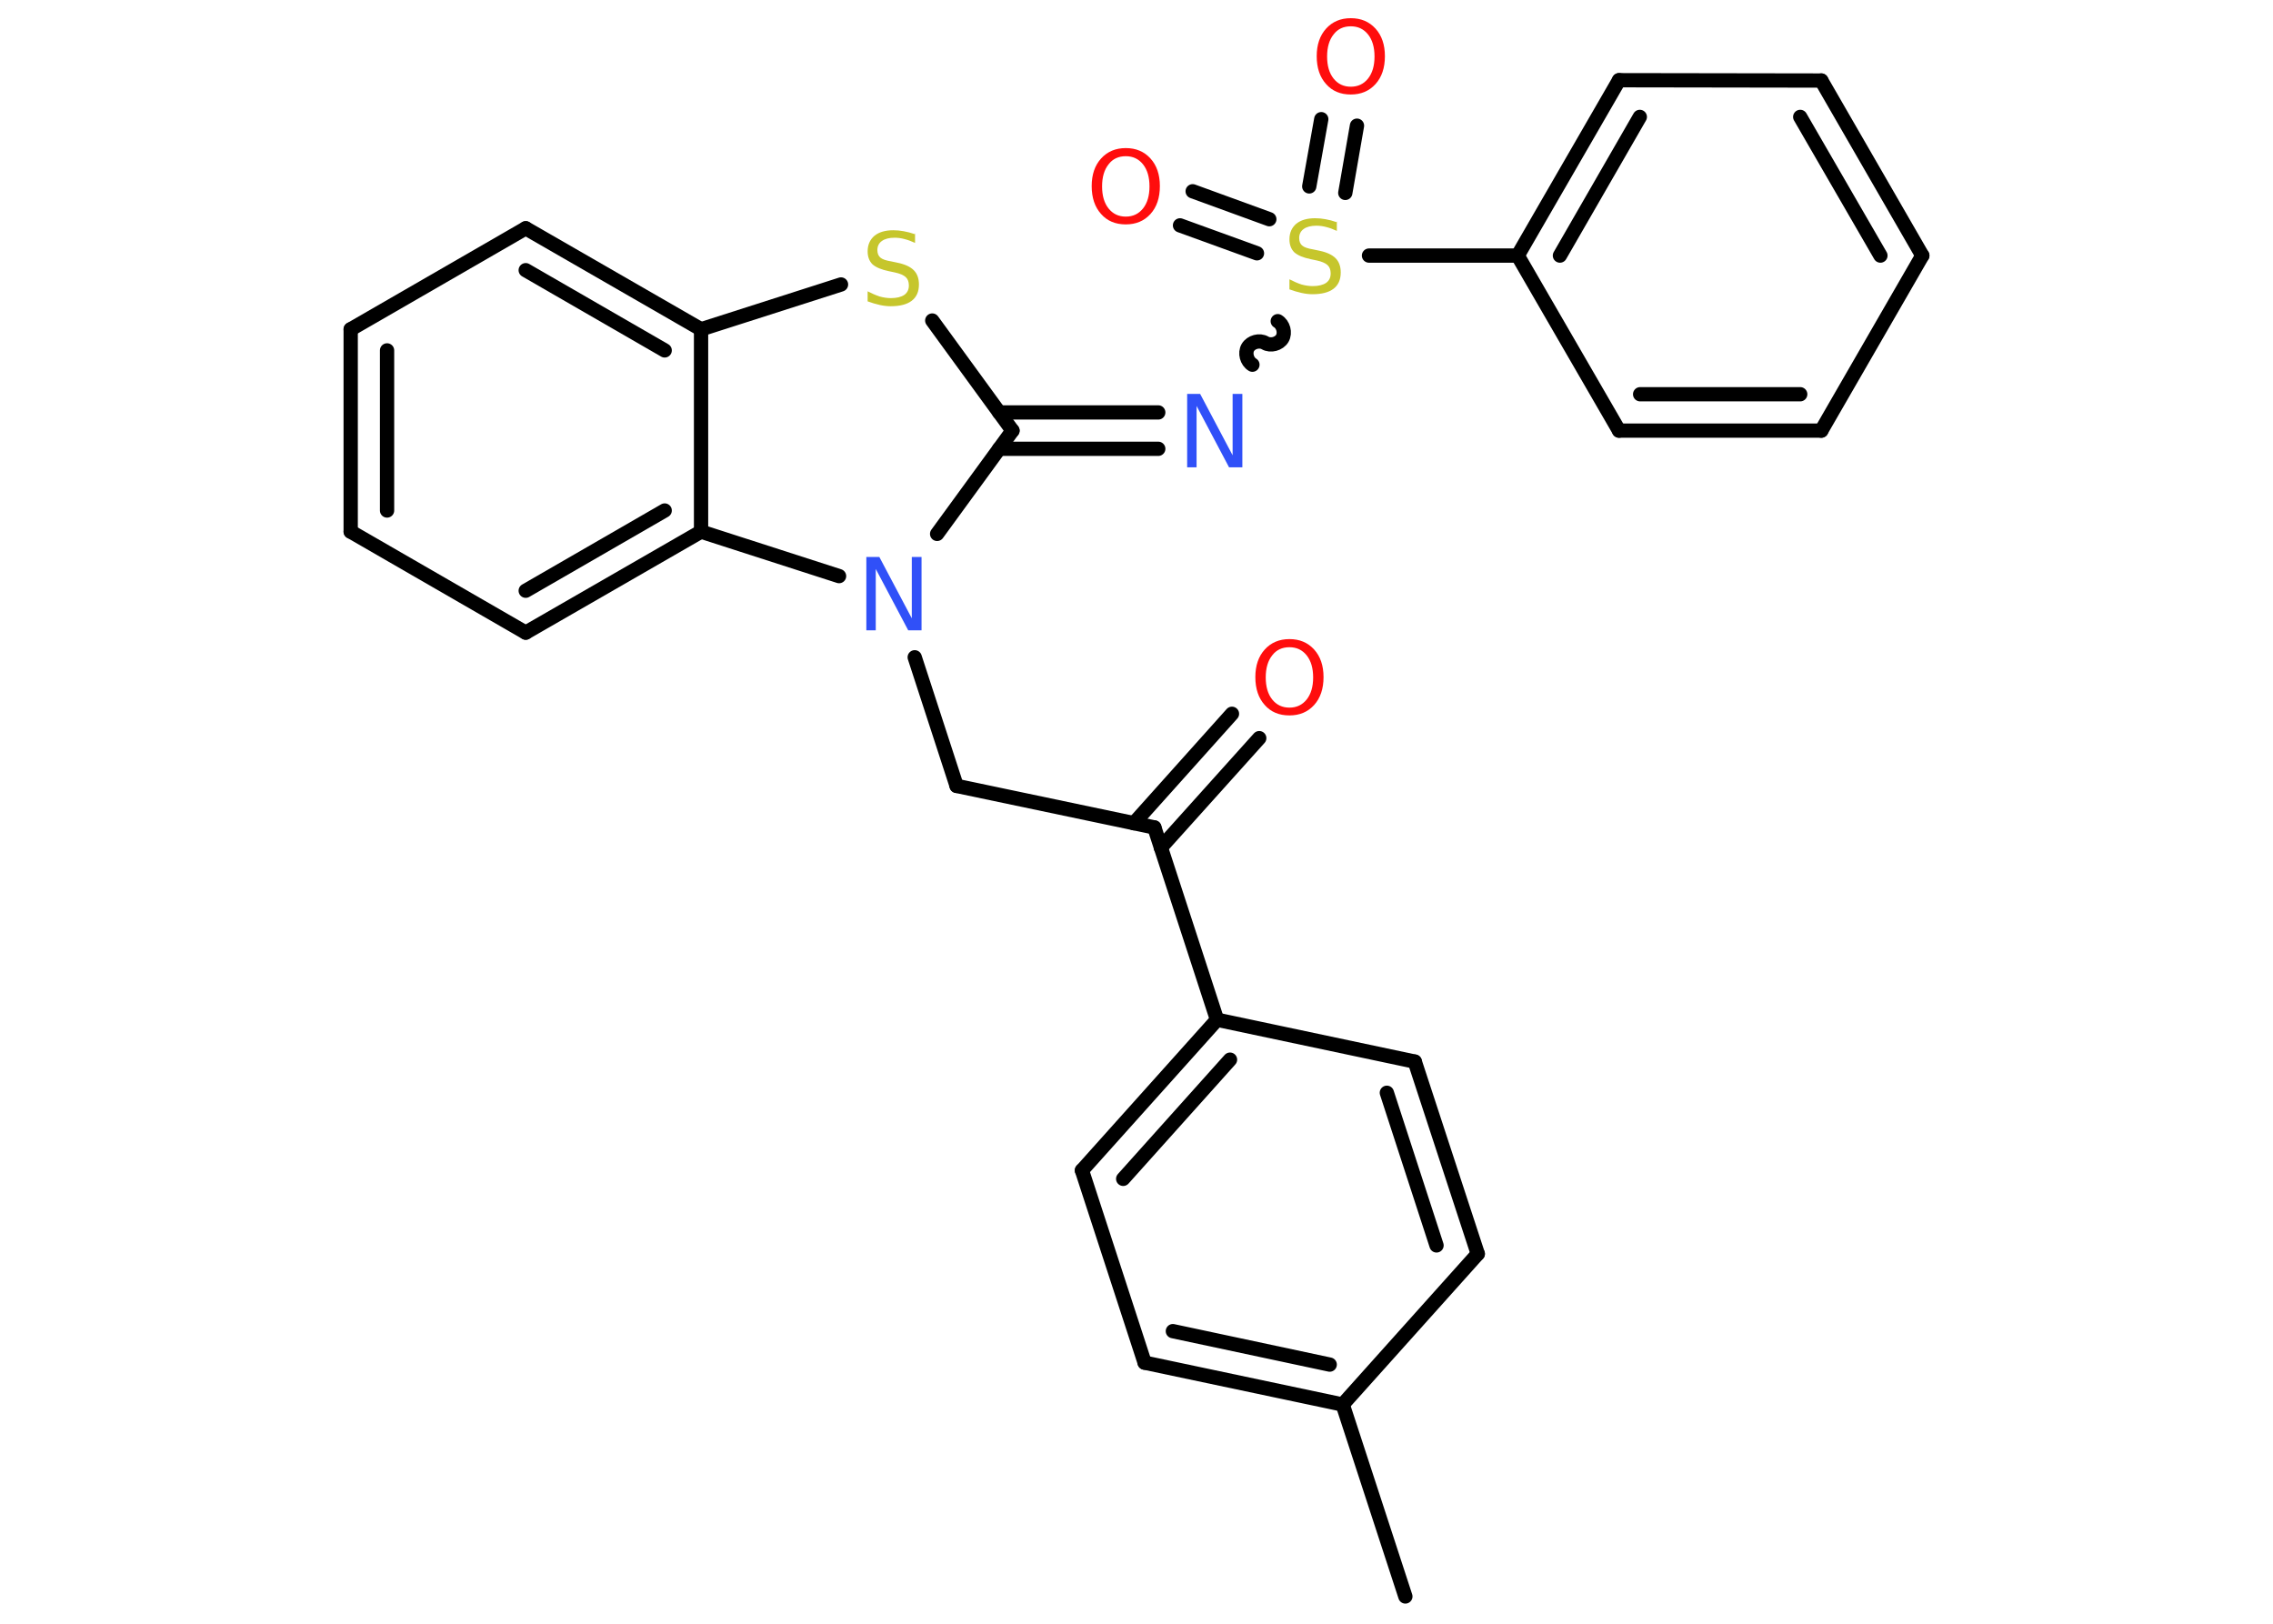 <?xml version='1.0' encoding='UTF-8'?>
<!DOCTYPE svg PUBLIC "-//W3C//DTD SVG 1.1//EN" "http://www.w3.org/Graphics/SVG/1.1/DTD/svg11.dtd">
<svg version='1.2' xmlns='http://www.w3.org/2000/svg' xmlns:xlink='http://www.w3.org/1999/xlink' width='70.0mm' height='50.0mm' viewBox='0 0 70.0 50.0'>
  <desc>Generated by the Chemistry Development Kit (http://github.com/cdk)</desc>
  <g stroke-linecap='round' stroke-linejoin='round' stroke='#000000' stroke-width='.44' fill='#FF0D0D'>
    <rect x='.0' y='.0' width='70.0' height='50.0' fill='#FFFFFF' stroke='none'/>
    <g id='mol1' class='mol'>
      <line id='mol1bnd1' class='bond' x1='43.28' y1='49.16' x2='41.35' y2='43.25'/>
      <g id='mol1bnd2' class='bond'>
        <line x1='35.25' y1='41.96' x2='41.35' y2='43.25'/>
        <line x1='36.12' y1='40.99' x2='40.95' y2='42.02'/>
      </g>
      <line id='mol1bnd3' class='bond' x1='35.25' y1='41.96' x2='33.32' y2='36.04'/>
      <g id='mol1bnd4' class='bond'>
        <line x1='37.48' y1='31.4' x2='33.32' y2='36.04'/>
        <line x1='37.88' y1='32.63' x2='34.59' y2='36.3'/>
      </g>
      <line id='mol1bnd5' class='bond' x1='37.48' y1='31.4' x2='35.55' y2='25.48'/>
      <g id='mol1bnd6' class='bond'>
        <line x1='34.92' y1='25.35' x2='37.94' y2='21.98'/>
        <line x1='35.75' y1='26.1' x2='38.78' y2='22.73'/>
      </g>
      <line id='mol1bnd7' class='bond' x1='35.55' y1='25.48' x2='29.46' y2='24.2'/>
      <line id='mol1bnd8' class='bond' x1='29.46' y1='24.2' x2='28.17' y2='20.24'/>
      <line id='mol1bnd9' class='bond' x1='28.86' y1='16.44' x2='31.18' y2='13.26'/>
      <g id='mol1bnd10' class='bond'>
        <line x1='30.77' y1='12.7' x2='35.67' y2='12.7'/>
        <line x1='30.77' y1='13.82' x2='35.67' y2='13.82'/>
      </g>
      <path id='mol1bnd11' class='bond' d='M39.35 9.89c.17 .1 .24 .36 .14 .53c-.1 .17 -.36 .24 -.53 .14c-.17 -.1 -.43 -.03 -.53 .14c-.1 .17 -.03 .43 .14 .53' fill='none' stroke='#000000' stroke-width='.44'/>
      <g id='mol1bnd12' class='bond'>
        <line x1='40.32' y1='5.74' x2='40.69' y2='3.67'/>
        <line x1='41.43' y1='5.94' x2='41.79' y2='3.87'/>
      </g>
      <g id='mol1bnd13' class='bond'>
        <line x1='38.71' y1='7.8' x2='36.34' y2='6.94'/>
        <line x1='39.09' y1='6.75' x2='36.73' y2='5.89'/>
      </g>
      <line id='mol1bnd14' class='bond' x1='42.16' y1='7.87' x2='46.74' y2='7.87'/>
      <g id='mol1bnd15' class='bond'>
        <line x1='49.86' y1='2.47' x2='46.74' y2='7.87'/>
        <line x1='50.5' y1='3.6' x2='48.04' y2='7.87'/>
      </g>
      <line id='mol1bnd16' class='bond' x1='49.86' y1='2.47' x2='56.09' y2='2.48'/>
      <g id='mol1bnd17' class='bond'>
        <line x1='59.2' y1='7.87' x2='56.09' y2='2.48'/>
        <line x1='57.91' y1='7.87' x2='55.44' y2='3.6'/>
      </g>
      <line id='mol1bnd18' class='bond' x1='59.2' y1='7.87' x2='56.09' y2='13.26'/>
      <g id='mol1bnd19' class='bond'>
        <line x1='49.86' y1='13.26' x2='56.09' y2='13.26'/>
        <line x1='50.51' y1='12.14' x2='55.44' y2='12.14'/>
      </g>
      <line id='mol1bnd20' class='bond' x1='46.74' y1='7.87' x2='49.86' y2='13.26'/>
      <line id='mol1bnd21' class='bond' x1='31.18' y1='13.26' x2='28.71' y2='9.87'/>
      <line id='mol1bnd22' class='bond' x1='25.9' y1='8.76' x2='21.59' y2='10.14'/>
      <g id='mol1bnd23' class='bond'>
        <line x1='21.59' y1='10.14' x2='16.19' y2='7.03'/>
        <line x1='20.47' y1='10.79' x2='16.19' y2='8.32'/>
      </g>
      <line id='mol1bnd24' class='bond' x1='16.19' y1='7.03' x2='10.8' y2='10.14'/>
      <g id='mol1bnd25' class='bond'>
        <line x1='10.8' y1='10.14' x2='10.8' y2='16.37'/>
        <line x1='11.92' y1='10.79' x2='11.92' y2='15.72'/>
      </g>
      <line id='mol1bnd26' class='bond' x1='10.8' y1='16.37' x2='16.19' y2='19.48'/>
      <g id='mol1bnd27' class='bond'>
        <line x1='16.19' y1='19.48' x2='21.59' y2='16.37'/>
        <line x1='16.19' y1='18.19' x2='20.47' y2='15.72'/>
      </g>
      <line id='mol1bnd28' class='bond' x1='21.59' y1='10.14' x2='21.59' y2='16.37'/>
      <line id='mol1bnd29' class='bond' x1='25.84' y1='17.74' x2='21.59' y2='16.37'/>
      <line id='mol1bnd30' class='bond' x1='37.48' y1='31.4' x2='43.57' y2='32.69'/>
      <g id='mol1bnd31' class='bond'>
        <line x1='45.51' y1='38.61' x2='43.57' y2='32.69'/>
        <line x1='44.24' y1='38.35' x2='42.71' y2='33.65'/>
      </g>
      <line id='mol1bnd32' class='bond' x1='41.35' y1='43.25' x2='45.51' y2='38.61'/>
      <path id='mol1atm7' class='atom' d='M39.71 19.93q-.34 .0 -.53 .25q-.2 .25 -.2 .68q.0 .43 .2 .68q.2 .25 .53 .25q.33 .0 .53 -.25q.2 -.25 .2 -.68q.0 -.43 -.2 -.68q-.2 -.25 -.53 -.25zM39.71 19.68q.47 .0 .76 .32q.29 .32 .29 .85q.0 .54 -.29 .86q-.29 .32 -.76 .32q-.48 .0 -.76 -.32q-.29 -.32 -.29 -.86q.0 -.53 .29 -.85q.29 -.32 .76 -.32z' stroke='none'/>
      <path id='mol1atm9' class='atom' d='M26.67 17.15h.41l1.0 1.89v-1.89h.3v2.26h-.41l-1.0 -1.89v1.89h-.29v-2.26z' stroke='none' fill='#3050F8'/>
      <path id='mol1atm11' class='atom' d='M36.55 12.13h.41l1.0 1.89v-1.89h.3v2.26h-.41l-1.0 -1.89v1.89h-.29v-2.26z' stroke='none' fill='#3050F8'/>
      <path id='mol1atm12' class='atom' d='M41.17 6.81v.3q-.17 -.08 -.33 -.12q-.15 -.04 -.3 -.04q-.25 .0 -.39 .1q-.14 .1 -.14 .28q.0 .15 .09 .23q.09 .08 .34 .12l.19 .04q.34 .07 .5 .23q.16 .16 .16 .44q.0 .33 -.22 .5q-.22 .17 -.65 .17q-.16 .0 -.34 -.04q-.18 -.04 -.37 -.11v-.31q.19 .1 .37 .16q.18 .05 .35 .05q.26 .0 .41 -.1q.14 -.1 .14 -.29q.0 -.17 -.1 -.26q-.1 -.09 -.33 -.14l-.19 -.04q-.34 -.07 -.5 -.21q-.15 -.15 -.15 -.4q.0 -.3 .21 -.48q.21 -.17 .58 -.17q.16 .0 .32 .03q.17 .03 .34 .09z' stroke='none' fill='#C6C62C'/>
      <path id='mol1atm13' class='atom' d='M41.6 .81q-.34 .0 -.53 .25q-.2 .25 -.2 .68q.0 .43 .2 .68q.2 .25 .53 .25q.33 .0 .53 -.25q.2 -.25 .2 -.68q.0 -.43 -.2 -.68q-.2 -.25 -.53 -.25zM41.6 .56q.47 .0 .76 .32q.29 .32 .29 .85q.0 .54 -.29 .86q-.29 .32 -.76 .32q-.48 .0 -.76 -.32q-.29 -.32 -.29 -.86q.0 -.53 .29 -.85q.29 -.32 .76 -.32z' stroke='none'/>
      <path id='mol1atm14' class='atom' d='M34.67 4.81q-.34 .0 -.53 .25q-.2 .25 -.2 .68q.0 .43 .2 .68q.2 .25 .53 .25q.33 .0 .53 -.25q.2 -.25 .2 -.68q.0 -.43 -.2 -.68q-.2 -.25 -.53 -.25zM34.67 4.56q.47 .0 .76 .32q.29 .32 .29 .85q.0 .54 -.29 .86q-.29 .32 -.76 .32q-.48 .0 -.76 -.32q-.29 -.32 -.29 -.86q.0 -.53 .29 -.85q.29 -.32 .76 -.32z' stroke='none'/>
      <path id='mol1atm21' class='atom' d='M28.18 7.18v.3q-.17 -.08 -.33 -.12q-.15 -.04 -.3 -.04q-.25 .0 -.39 .1q-.14 .1 -.14 .28q.0 .15 .09 .23q.09 .08 .34 .12l.19 .04q.34 .07 .5 .23q.16 .16 .16 .44q.0 .33 -.22 .5q-.22 .17 -.65 .17q-.16 .0 -.34 -.04q-.18 -.04 -.37 -.11v-.31q.19 .1 .37 .16q.18 .05 .35 .05q.26 .0 .41 -.1q.14 -.1 .14 -.29q.0 -.17 -.1 -.26q-.1 -.09 -.33 -.14l-.19 -.04q-.34 -.07 -.5 -.21q-.15 -.15 -.15 -.4q.0 -.3 .21 -.48q.21 -.17 .58 -.17q.16 .0 .32 .03q.17 .03 .34 .09z' stroke='none' fill='#C6C62C'/>
    </g>
  </g>
</svg>
